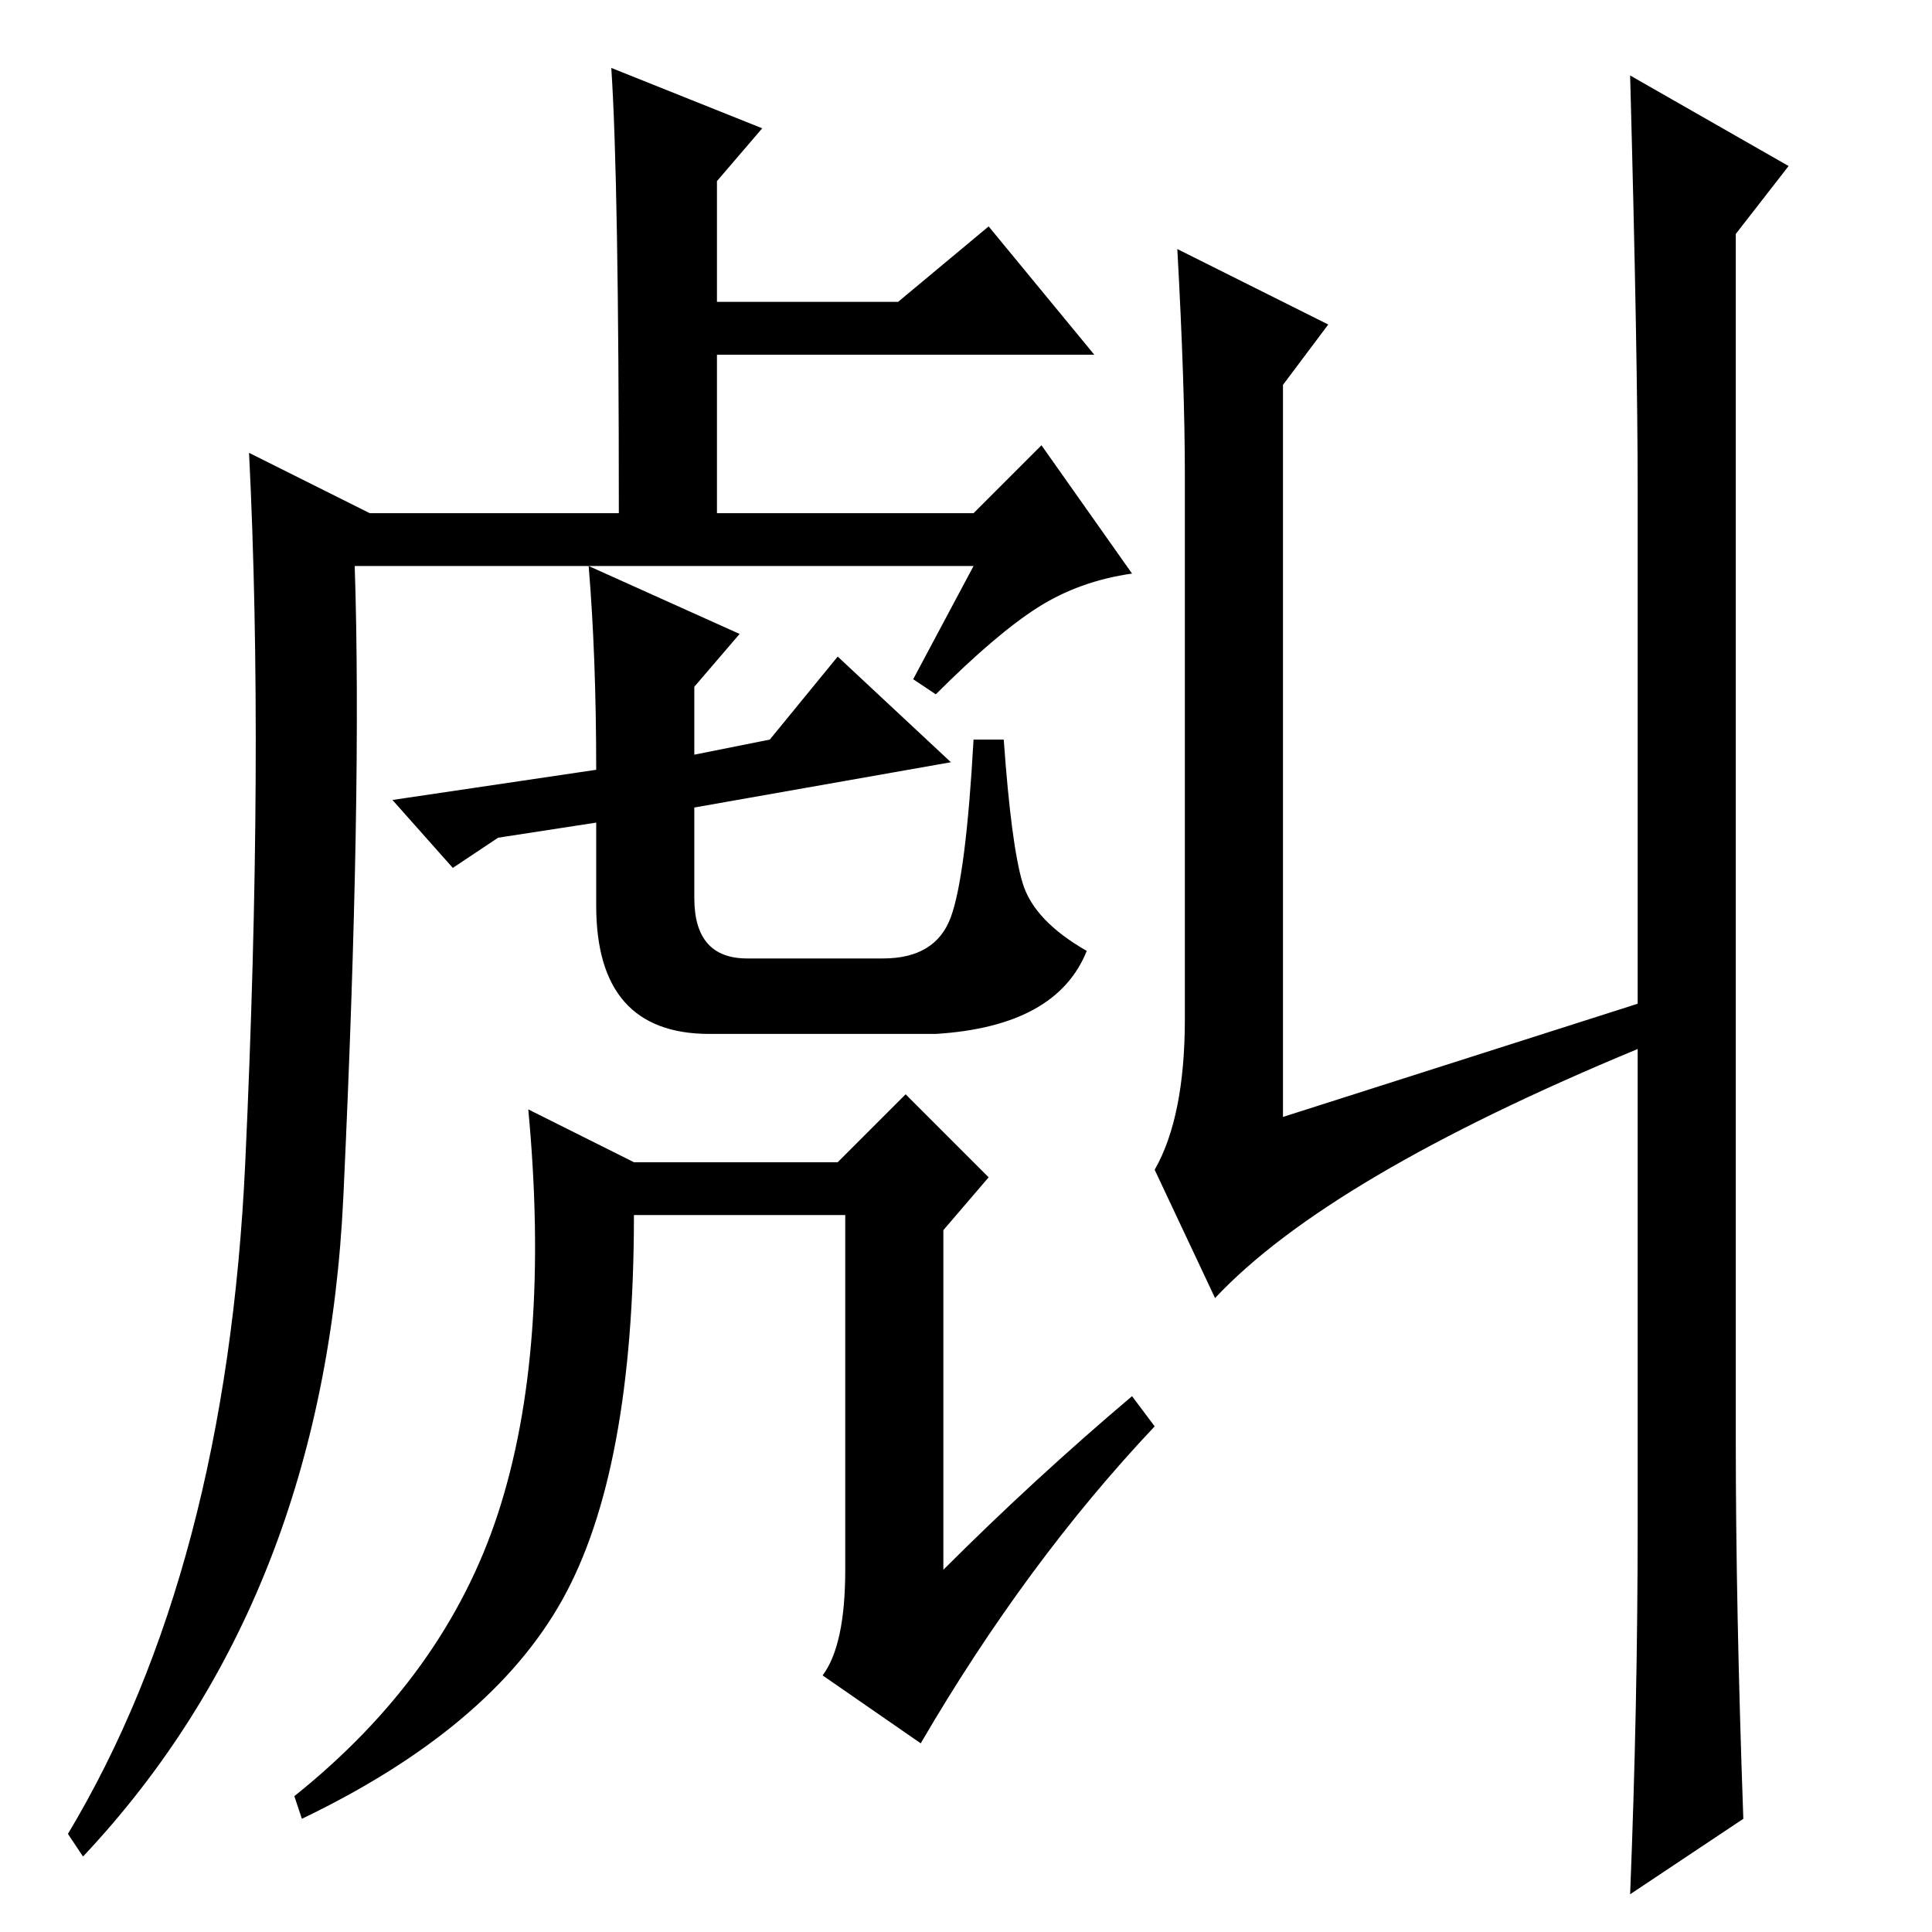 <?xml version="1.0" standalone="no"?>
<!DOCTYPE svg PUBLIC "-//W3C//DTD SVG 1.1//EN" "http://www.w3.org/Graphics/SVG/1.1/DTD/svg11.dtd" >
<svg xmlns="http://www.w3.org/2000/svg" xmlns:xlink="http://www.w3.org/1999/xlink" version="1.1" viewBox="0 -36 256 256">
  <g transform="matrix(1 0 0 -1 0 220)">
   <path fill="currentColor"
d="M126 155l-34 -6v-12q0 -8 7 -8h18q7 0 9 5.5t3 23.5h4q1 -14 2.5 -19t8.5 -9q-4 -10 -20 -11h-30q-15 0 -15 17v11l-13 -2l-6 -4l-8 9l27 4q0 15 -1 27l20 -9l-6 -7v-9l10 2l9 11zM129 181h-82q1 -30 -1.5 -83.5t-34.5 -87.5l-2 3q21 35 23.5 89t0.5 94l16 -8h33
q0 44 -1 59l20 -8l-6 -7v-16h24l12 10l14 -17h-50v-21h34l9 9l12 -17q-7 -1 -12.5 -4.5t-13.5 -11.5l-3 2zM150 71l3 -4q-17 -18 -31 -42l-13 9q3 4 3 14v47h-28q0 -34 -9.5 -51t-34.5 -29l-1 3q20 16 27 37.5t4 53.5l14 -7h27l9 9l11 -11l-6 -7v-45q12 12 25 23zM170 205
l6 8l-20 10q1 -18 1 -30v-72q0 -13 -4 -20l8 -17q15 16 56 33v-63q0 -24 -1 -49l15 10q-1 28 -1 50v160l7 9l-21 12q1 -37 1 -55v-68l-47 -15v97z" />
  </g>

</svg>
